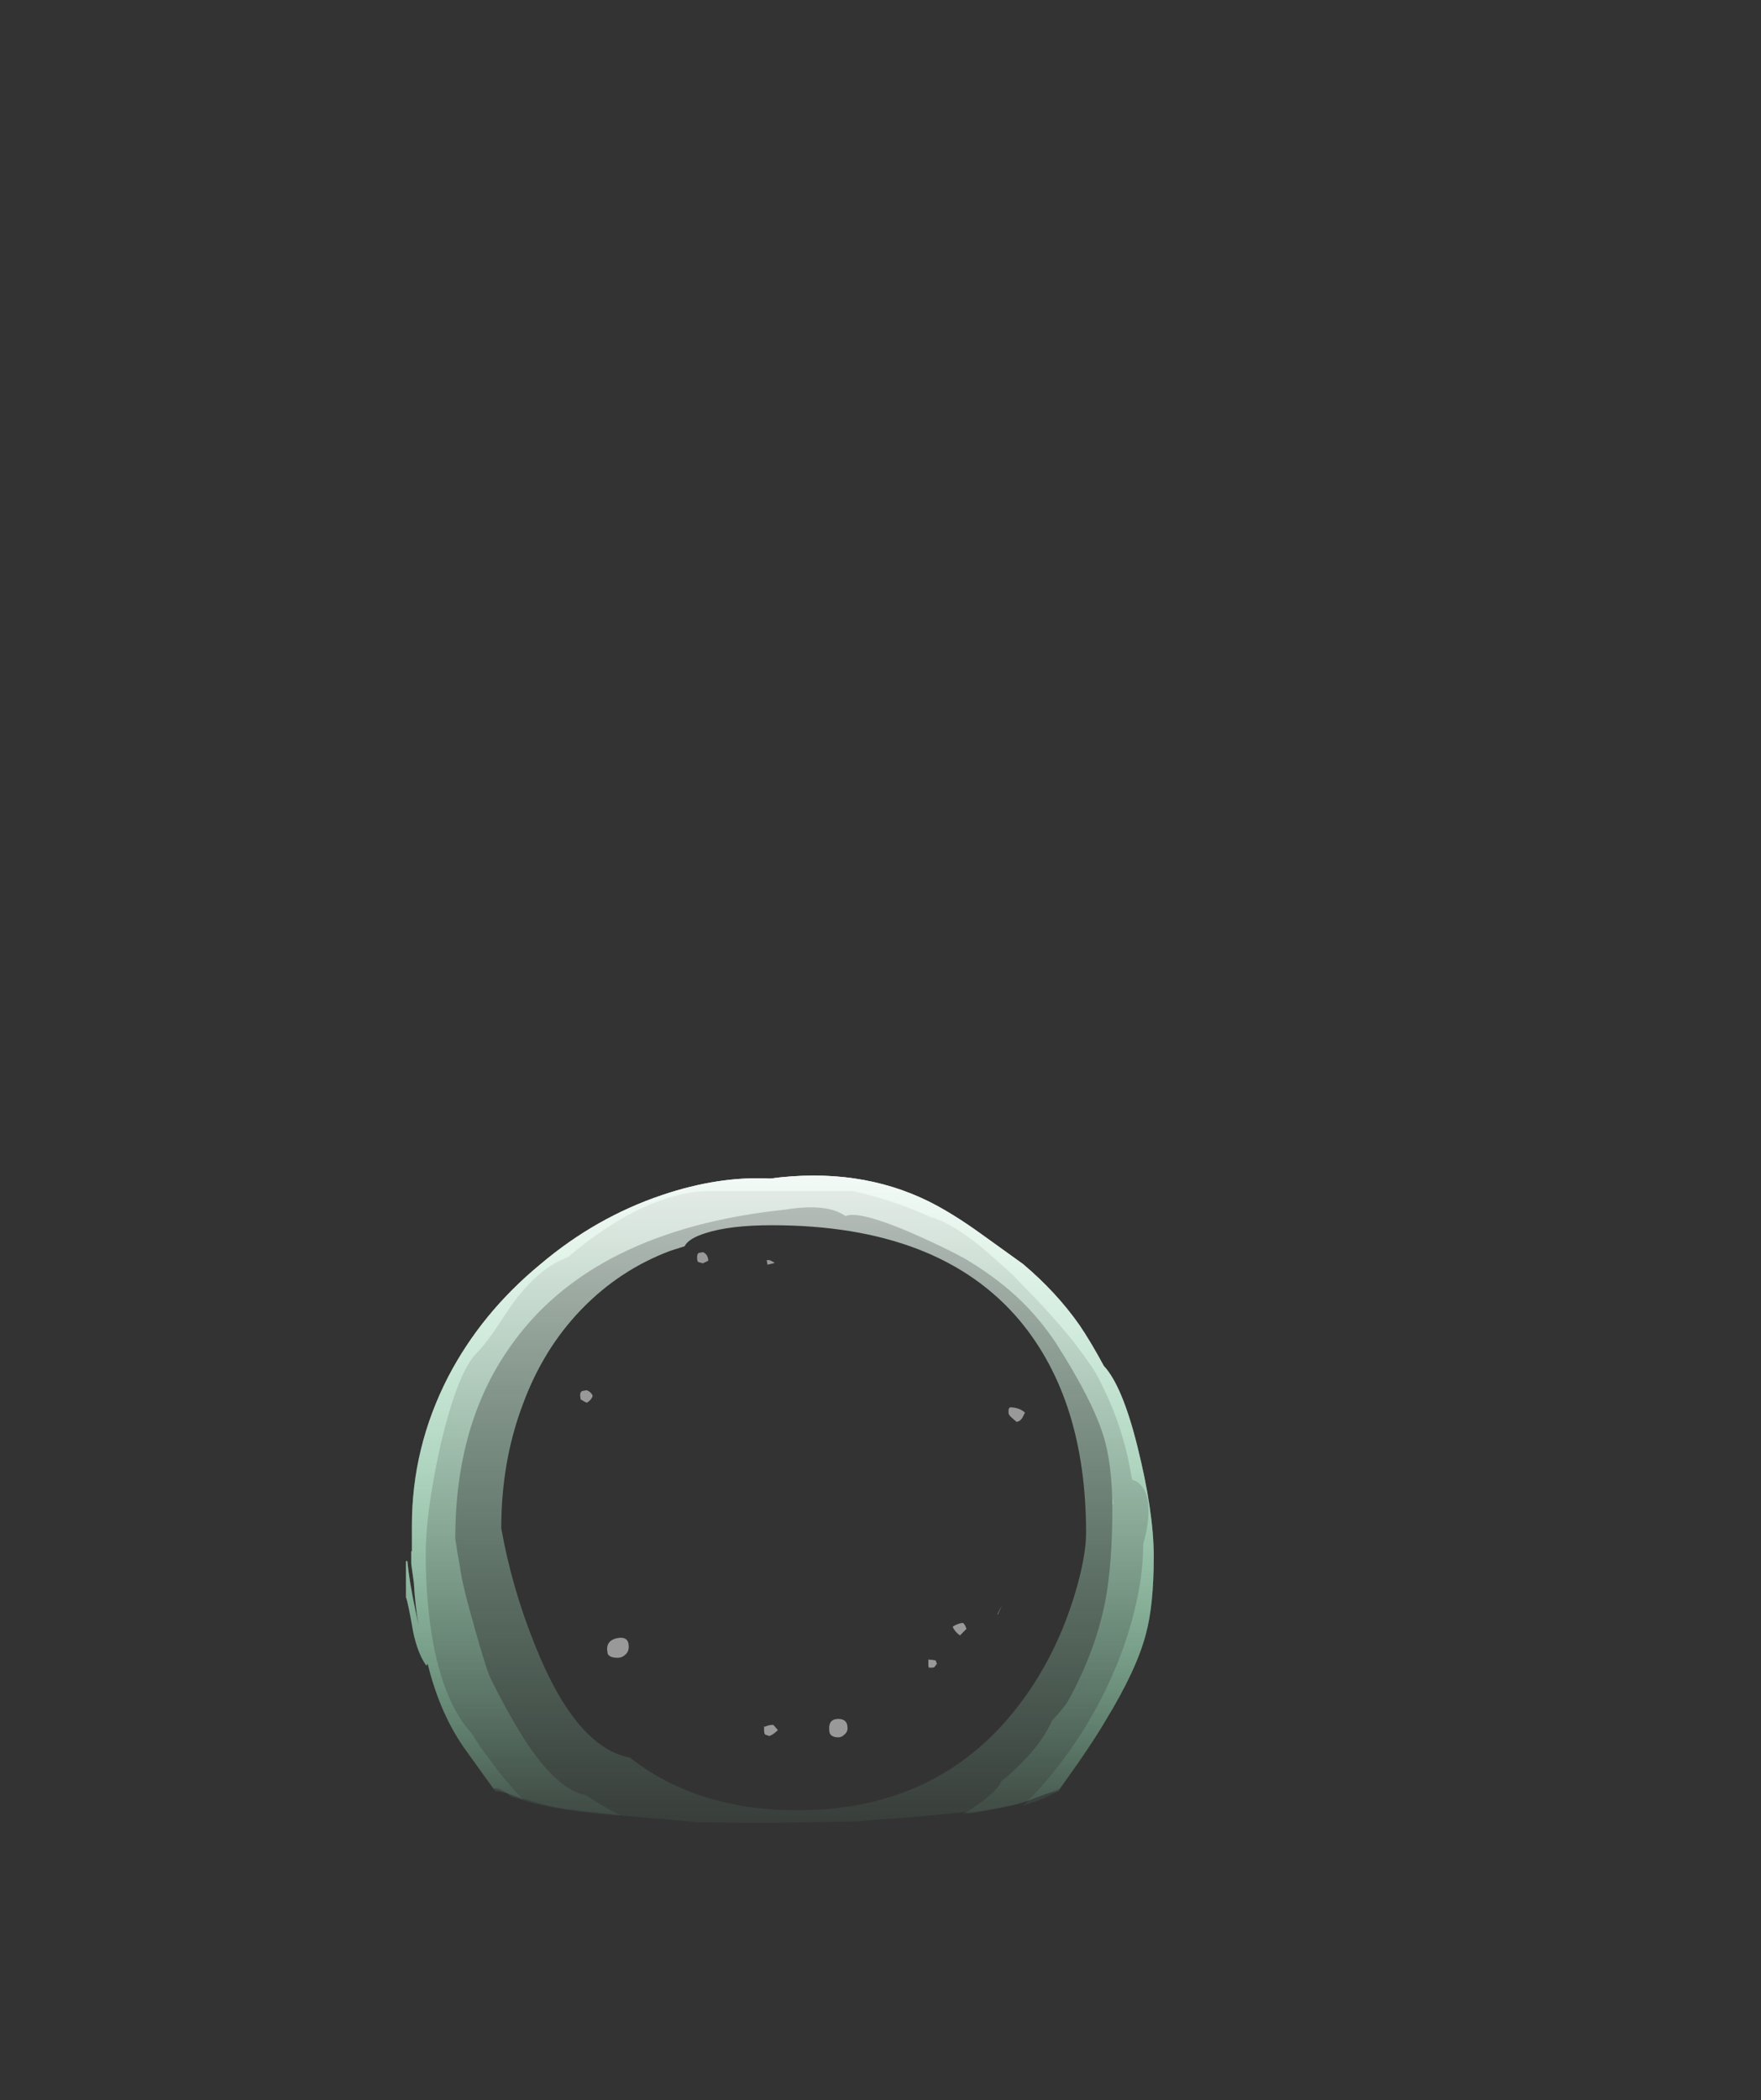 <?xml version="1.0" encoding="UTF-8" standalone="no"?>
<svg xmlns:ffdec="https://www.free-decompiler.com/flash" xmlns:xlink="http://www.w3.org/1999/xlink" ffdec:objectType="frame" height="1118.25px" width="938.0px" xmlns="http://www.w3.org/2000/svg">
  <rect width="100%" height="100%" fill="#333333" stroke="none"/>
  <g transform="matrix(1.0, 0.0, 0.0, 1.0, 424.7, 910.15)">
    <use ffdec:characterId="1204" height="47.9" transform="matrix(7.0, 0.0, 0.0, 7.0, -208.45, -284.05)" width="56.9" xlink:href="#shape0"/>
    <use ffdec:characterId="1203" height="48.65" transform="matrix(7.0, 0.0, 0.0, 7.0, -208.45, -284.05)" width="56.9" xlink:href="#shape1"/>
    <use ffdec:characterId="1202" height="49.2" transform="matrix(7.0, 0.0, 0.0, 7.0, -208.45, -284.05)" width="56.9" xlink:href="#shape2"/>
  </g>
  <defs>
    <g id="shape0" transform="matrix(1.0, 0.0, 0.0, 1.0, 31.6, 25.6)">
      <path d="M13.45 7.75 L13.4 7.75 13.75 7.05 13.45 7.75 M22.15 -0.65 L22.15 -1.2 22.25 -0.65 22.15 -0.65" fill="url(#gradient0)" fill-rule="evenodd" stroke="none"/>
      <path d="M13.15 -19.35 Q10.25 -21.95 8.25 -22.5 5.55 -23.75 2.4 -24.45 L-8.2 -24.45 Q-11.1 -24.55 -14.75 -22.6 -17.0 -21.35 -19.25 -19.45 L-20.0 -19.1 Q-21.8 -18.2 -23.55 -15.8 L-24.85 -13.85 Q-25.65 -12.7 -26.25 -12.1 -27.7 -10.6 -29.0 -5.0 -30.1 0.0 -30.1 3.15 -30.1 6.9 -29.5 10.1 -28.6 14.65 -26.6 16.8 -26.05 17.75 -25.15 18.9 -24.0 20.5 -22.65 21.85 L-23.55 21.65 Q-24.35 20.95 -24.7 20.95 -24.85 20.95 -24.9 21.05 L-27.0 18.15 Q-29.0 15.4 -29.95 11.5 L-30.05 11.65 Q-30.7 10.75 -31.05 9.1 -31.45 6.8 -31.6 6.45 L-31.6 3.7 -31.5 3.7 Q-31.35 5.25 -30.85 7.6 L-30.65 8.55 Q-30.9 7.1 -31.0 5.35 L-31.2 3.9 -31.2 2.95 -31.15 2.95 -31.15 1.0 Q-31.15 -4.95 -28.4 -10.3 -25.85 -15.2 -21.35 -18.9 -17.15 -22.45 -12.1 -24.15 -7.8 -25.6 -3.9 -25.4 2.85 -26.3 8.2 -23.65 10.0 -22.75 12.15 -21.2 L15.35 -18.9 Q17.9 -16.75 19.65 -14.25 20.5 -13.0 21.5 -11.15 22.9 -9.65 24.05 -5.05 25.3 -0.05 25.3 3.35 25.3 7.05 24.7 9.25 24.0 11.95 21.65 15.8 21.05 16.85 19.65 18.9 L18.05 21.2 17.95 21.25 16.9 21.75 Q16.15 22.05 15.6 22.2 L15.35 22.3 Q17.3 20.4 18.95 18.05 21.65 14.2 23.15 9.8 24.5 5.75 24.5 2.4 24.9 1.0 24.9 -0.15 24.9 -2.1 23.65 -2.5 L23.5 -3.3 Q22.85 -6.9 21.05 -10.3 20.65 -11.1 19.15 -13.05 17.45 -15.15 15.55 -17.05 L14.55 -18.1 13.15 -19.35" fill="url(#gradient1)" fill-rule="evenodd" stroke="none"/>
    </g>
    <linearGradient gradientTransform="matrix(0.0, -0.035, 0.029, 0.0, -3.15, -1.65)" gradientUnits="userSpaceOnUse" id="gradient0" spreadMethod="pad" x1="-819.2" x2="819.2">
      <stop offset="0.0" stop-color="#ffffff" stop-opacity="0.0"/>
      <stop offset="1.0" stop-color="#7ca9eb" stop-opacity="0.502"/>
    </linearGradient>
    <linearGradient gradientTransform="matrix(0.0, -0.035, 0.029, 0.0, -3.15, -1.65)" gradientUnits="userSpaceOnUse" id="gradient1" spreadMethod="pad" x1="-819.2" x2="819.2">
      <stop offset="0.0" stop-color="#99ffc5" stop-opacity="0.0"/>
      <stop offset="1.0" stop-color="#ffffff" stop-opacity="0.753"/>
    </linearGradient>
    <g id="shape1" transform="matrix(1.0, 0.0, 0.0, 1.0, 31.6, 25.6)">
      <path d="M13.4 7.75 L13.75 7.05 13.45 7.75 13.4 7.75" fill="url(#gradient2)" fill-rule="evenodd" stroke="none"/>
      <path d="M6.2 -21.55 Q2.75 -22.95 1.85 -22.55 L1.6 -22.7 Q0.2 -23.5 -2.65 -23.05 -17.55 -21.5 -23.75 -12.5 -27.85 -6.65 -27.85 2.0 -27.7 3.05 -27.5 4.1 -27.35 5.4 -26.4 8.7 -25.4 12.25 -25.1 12.75 -23.65 15.65 -22.3 17.7 -19.95 21.15 -17.9 21.5 -16.75 22.3 -15.25 23.05 L-16.55 22.95 Q-20.0 22.65 -22.5 21.95 L-24.5 21.1 -25.0 20.95 -27.0 18.15 Q-29.0 15.4 -29.95 11.5 L-30.05 11.65 Q-30.7 10.75 -31.05 9.1 -31.45 6.8 -31.6 6.45 L-31.6 3.7 -31.5 3.7 Q-31.35 5.25 -30.85 7.6 L-30.65 8.55 Q-30.9 7.1 -31.0 5.35 L-31.2 3.9 -31.2 2.95 -31.15 2.95 -31.15 1.0 Q-31.15 -4.95 -28.4 -10.3 -25.85 -15.2 -21.35 -18.9 -17.15 -22.45 -12.1 -24.15 -7.8 -25.6 -3.9 -25.4 2.85 -26.3 8.2 -23.65 10.0 -22.75 12.15 -21.2 L15.35 -18.9 Q17.9 -16.75 19.65 -14.25 20.5 -13.0 21.5 -11.15 22.9 -9.65 24.05 -5.05 25.3 -0.05 25.3 3.35 25.3 7.05 24.7 9.25 24.0 11.95 21.65 15.8 21.05 16.85 19.65 18.9 L18.05 21.15 17.15 21.4 14.9 22.2 Q14.0 22.45 11.15 22.85 L10.8 22.95 Q13.3 21.4 13.7 20.45 15.5 19.0 16.65 17.4 17.25 16.55 17.55 15.85 18.65 14.65 18.85 14.2 20.85 10.55 21.6 6.8 22.15 3.95 22.15 -0.25 22.15 -3.7 21.45 -5.9 20.6 -8.6 17.85 -12.9 16.65 -14.7 15.15 -16.15 13.55 -17.7 11.35 -19.05 11.0 -19.3 9.6 -20.0 7.75 -20.9 6.2 -21.55" fill="url(#gradient3)" fill-rule="evenodd" stroke="none"/>
    </g>
    <linearGradient gradientTransform="matrix(0.0, -0.035, 0.03, 0.0, -3.15, -1.3)" gradientUnits="userSpaceOnUse" id="gradient2" spreadMethod="pad" x1="-819.2" x2="819.2">
      <stop offset="0.0" stop-color="#ffffff" stop-opacity="0.0"/>
      <stop offset="1.0" stop-color="#7ca9eb" stop-opacity="0.502"/>
    </linearGradient>
    <linearGradient gradientTransform="matrix(0.0, -0.035, 0.03, 0.0, -3.15, -1.3)" gradientUnits="userSpaceOnUse" id="gradient3" spreadMethod="pad" x1="-819.2" x2="819.2">
      <stop offset="0.0" stop-color="#99ffc5" stop-opacity="0.0"/>
      <stop offset="1.0" stop-color="#ffffff" stop-opacity="0.753"/>
    </linearGradient>
    <g id="shape2" transform="matrix(1.0, 0.0, 0.0, 1.0, 31.6, 25.6)">
      <path d="M13.75 7.05 L13.45 7.75 13.4 7.75 13.75 7.05" fill="url(#gradient4)" fill-rule="evenodd" stroke="none"/>
      <path d="M12.15 -21.2 L15.35 -18.9 Q17.9 -16.75 19.65 -14.25 20.5 -13.0 21.5 -11.15 22.9 -9.65 24.05 -5.05 25.3 -0.05 25.3 3.35 25.3 7.05 24.7 9.25 24.0 11.95 21.65 15.8 21.05 16.85 19.65 18.9 L18.15 21.0 17.65 21.2 15.55 22.0 Q15.15 22.15 11.95 22.8 L11.2 22.9 Q11.1 22.8 10.85 22.8 L7.1 23.15 2.5 23.5 -1.05 23.55 -3.45 23.6 -5.8 23.6 -9.55 23.55 -10.55 23.45 -15.2 23.05 -19.5 22.55 Q-21.3 22.25 -23.45 21.5 -24.2 21.25 -24.8 21.2 L-27.0 18.15 Q-29.0 15.4 -29.95 11.5 L-29.95 11.5 -30.05 11.65 Q-30.7 10.75 -31.05 9.1 -31.45 6.8 -31.6 6.45 L-31.6 3.7 -31.5 3.7 Q-31.35 5.25 -30.85 7.6 L-30.65 8.55 Q-30.9 7.1 -31.0 5.35 L-31.2 3.9 -31.2 2.95 -31.15 2.95 -31.15 1.0 Q-31.15 -4.95 -28.4 -10.3 -25.85 -15.2 -21.35 -18.9 -17.15 -22.45 -12.1 -24.15 -7.8 -25.6 -3.9 -25.4 2.85 -26.3 8.2 -23.65 10.0 -22.75 12.15 -21.2 M19.25 6.35 Q20.15 3.4 20.15 1.55 20.15 -8.55 15.1 -14.6 9.0 -21.85 -3.75 -21.85 -6.95 -21.85 -8.8 -21.25 -10.1 -20.85 -10.4 -20.25 L-11.5 -19.9 Q-15.35 -18.45 -18.25 -15.45 -21.15 -12.45 -22.7 -8.25 -24.35 -3.9 -24.35 1.2 -23.55 5.7 -21.8 10.05 -18.7 17.85 -14.55 18.65 -9.45 22.65 -1.8 22.65 9.7 22.65 15.9 13.45 18.05 10.25 19.25 6.35" fill="url(#gradient5)" fill-rule="evenodd" stroke="none"/>
      <path d="M14.25 -7.6 L14.25 -7.85 14.35 -8.0 Q15.05 -8.0 15.5 -7.6 L15.3 -7.2 Q15.1 -6.9 14.85 -6.9 L14.4 -7.3 Q14.25 -7.45 14.25 -7.6 M10.95 8.6 L11.05 8.85 10.55 9.35 Q10.15 9.05 10.0 8.7 10.1 8.6 10.35 8.5 10.6 8.4 10.8 8.4 L10.95 8.6 M1.75 16.9 Q1.55 17.1 1.3 17.1 0.8 17.1 0.65 16.8 0.6 16.65 0.6 16.4 0.6 15.7 1.3 15.7 2.0 15.7 2.0 16.4 2.0 16.7 1.75 16.9 M8.2 11.2 L8.4 11.2 8.7 11.25 8.8 11.5 8.65 11.7 Q8.6 11.8 8.45 11.8 L8.2 11.8 Q8.15 11.8 8.15 11.5 8.15 11.2 8.15 11.15 L8.2 11.2 M-8.7 -19.55 Q-8.6 -19.35 -8.6 -19.15 L-8.8 -19.05 Q-8.95 -19.0 -9.0 -18.95 L-9.35 -19.05 Q-9.45 -19.1 -9.45 -19.4 -9.45 -19.7 -9.3 -19.75 L-9.0 -19.8 Q-8.85 -19.75 -8.7 -19.55 M-3.65 -18.95 L-4.1 -18.85 -4.1 -18.9 -4.15 -19.2 -3.95 -19.2 Q-3.8 -19.15 -3.55 -19.0 L-3.65 -18.95 M-17.85 -9.3 Q-17.55 -9.2 -17.4 -8.9 -17.4 -8.8 -17.5 -8.65 -17.65 -8.45 -17.85 -8.35 L-18.05 -8.45 -18.3 -8.6 -18.3 -8.55 -18.35 -8.9 Q-18.35 -9.2 -18.15 -9.25 L-17.85 -9.3 M-3.3 16.55 Q-3.65 16.9 -3.95 17.0 L-4.25 16.9 Q-4.35 16.85 -4.35 16.55 L-4.35 16.25 -4.3 16.3 Q-4.0 16.15 -3.65 16.15 L-3.3 16.55 M-15.5 11.05 Q-16.1 11.05 -16.25 10.75 L-16.3 10.4 Q-16.3 9.7 -15.5 9.55 -14.65 9.4 -14.65 10.2 -14.65 10.6 -14.9 10.8 -15.15 11.05 -15.5 11.05" fill="#ffffff" fill-opacity="0.502" fill-rule="evenodd" stroke="none"/>
    </g>
    <linearGradient gradientTransform="matrix(0.0, -0.035, 0.03, 0.0, -3.15, -1.0)" gradientUnits="userSpaceOnUse" id="gradient4" spreadMethod="pad" x1="-819.2" x2="819.2">
      <stop offset="0.0" stop-color="#ffffff" stop-opacity="0.0"/>
      <stop offset="1.0" stop-color="#7ca9eb" stop-opacity="0.502"/>
    </linearGradient>
    <linearGradient gradientTransform="matrix(0.0, -0.035, 0.03, 0.0, -3.15, -1.0)" gradientUnits="userSpaceOnUse" id="gradient5" spreadMethod="pad" x1="-819.2" x2="819.2">
      <stop offset="0.0" stop-color="#99ffc5" stop-opacity="0.0"/>
      <stop offset="1.0" stop-color="#ffffff" stop-opacity="0.753"/>
    </linearGradient>
  </defs>
</svg>
